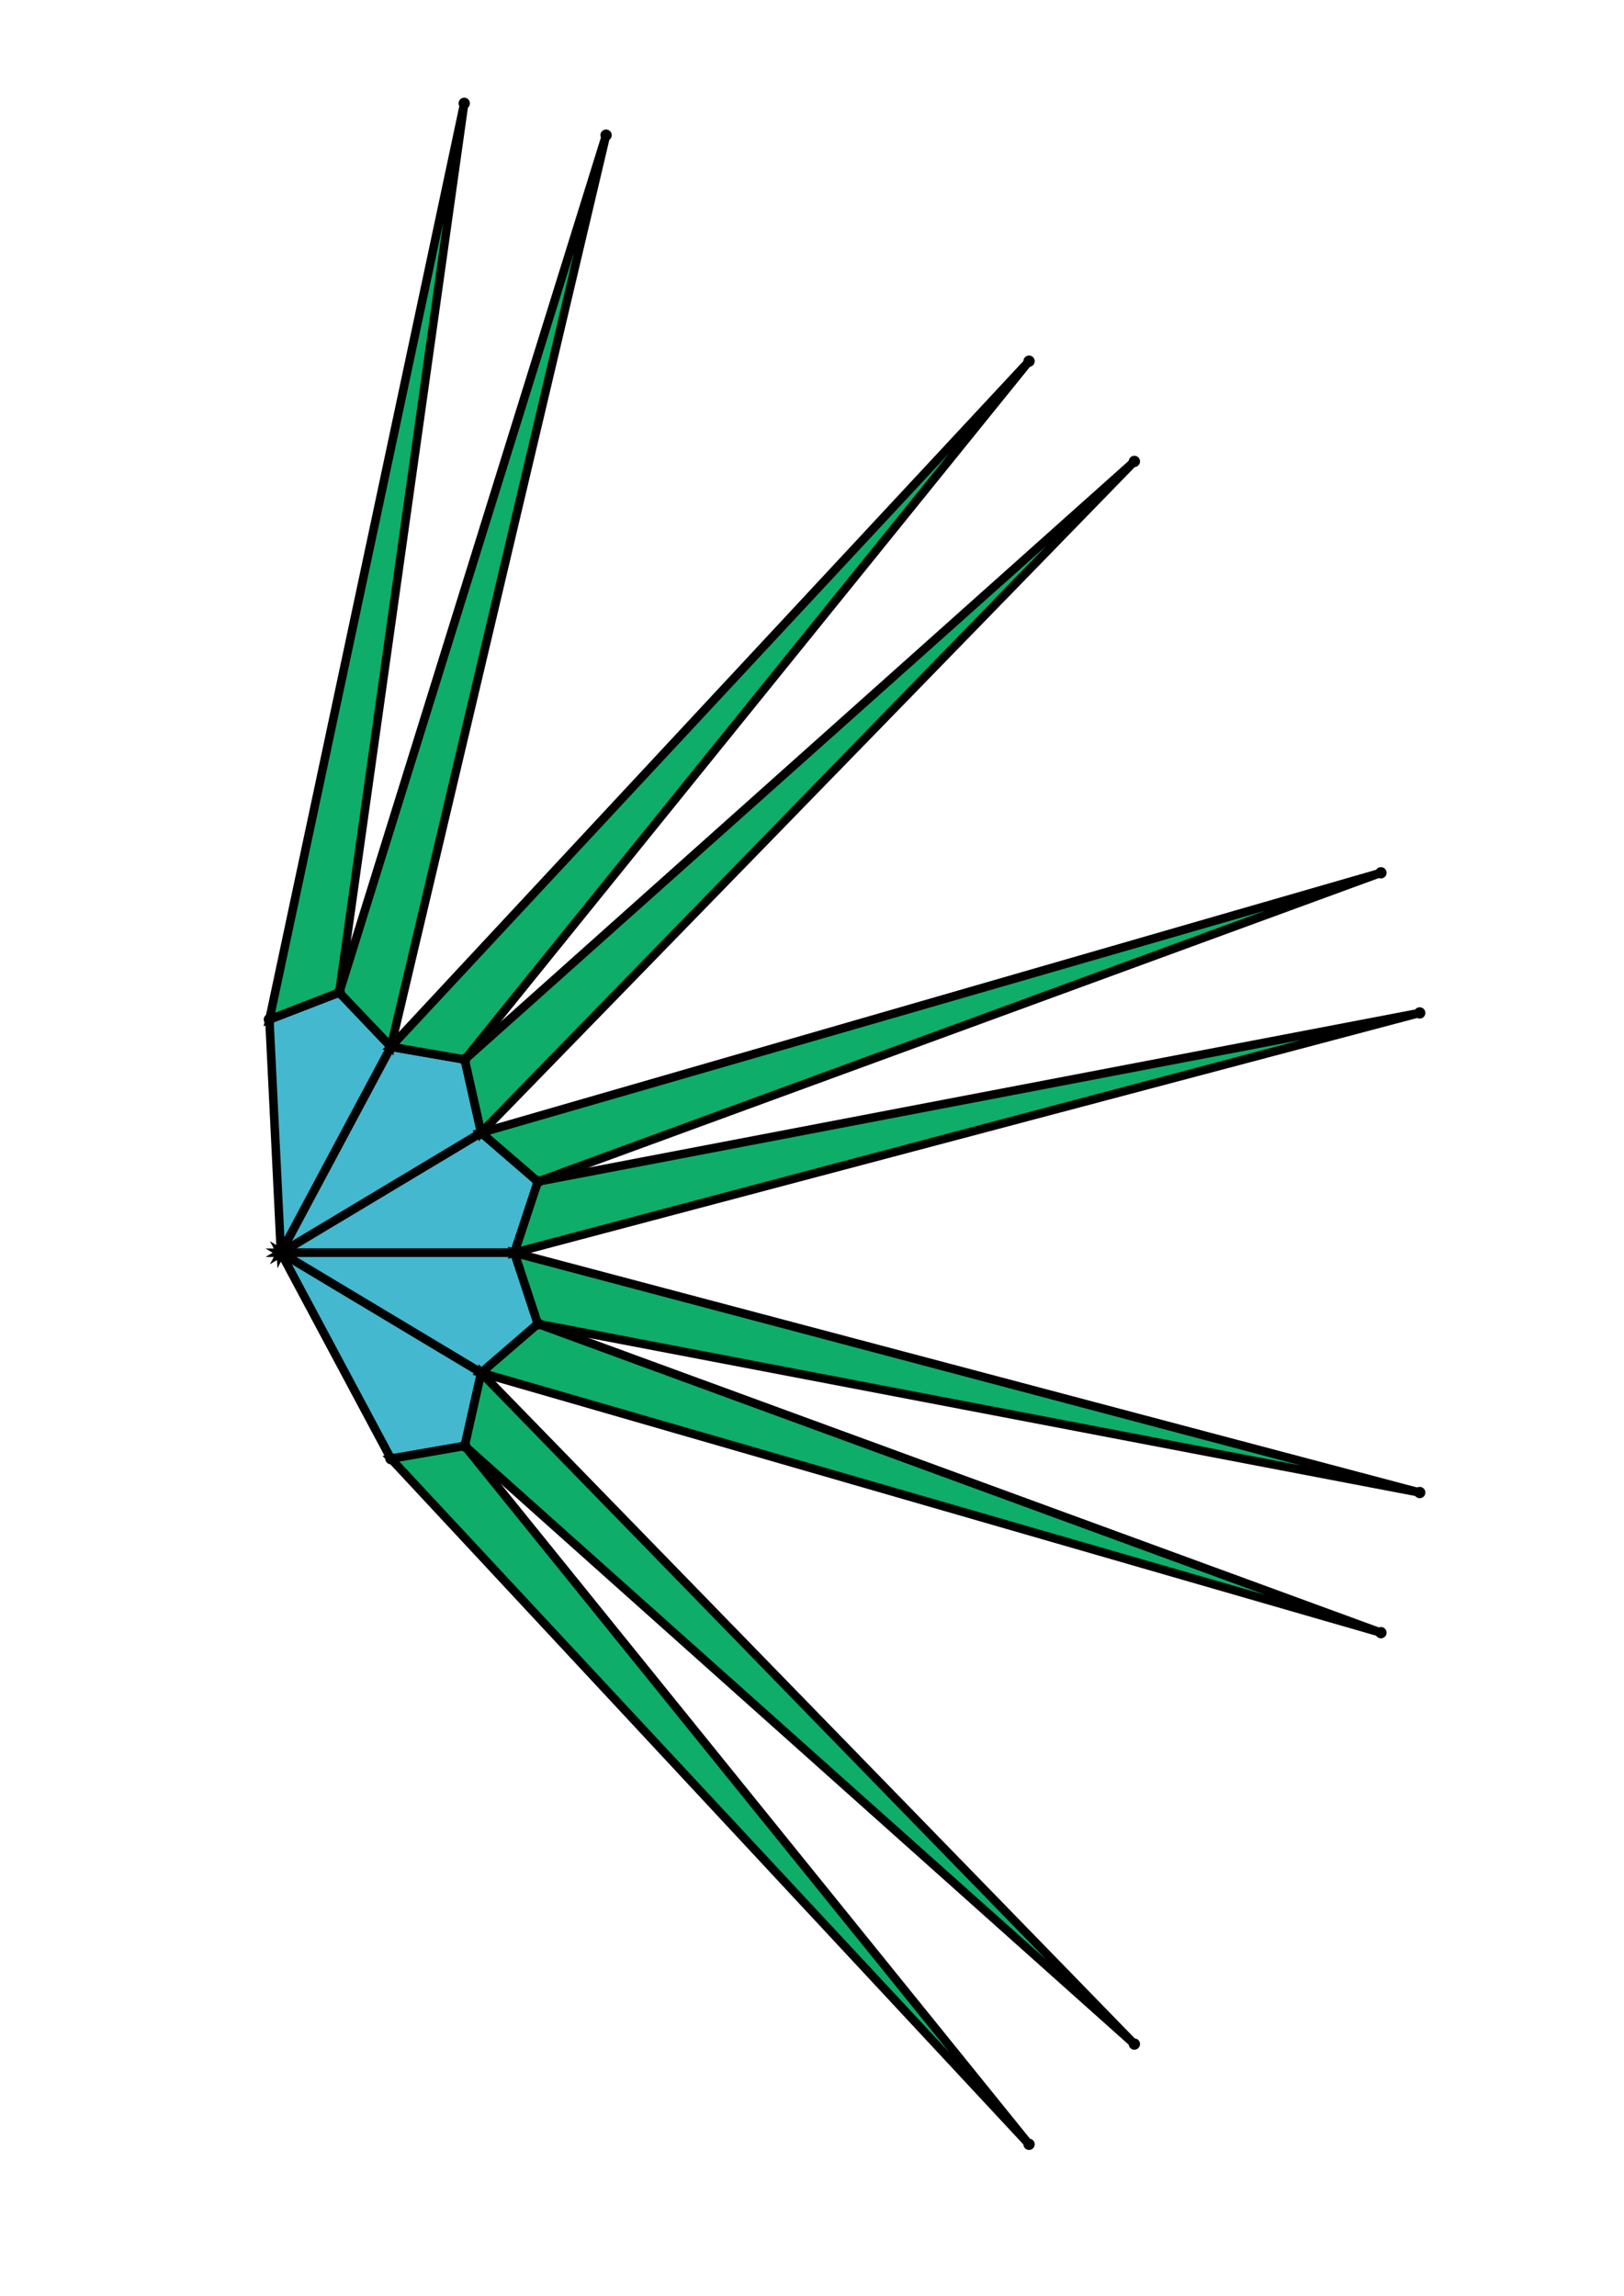 <?xml version="1.0" encoding="UTF-8" standalone="yes"?>
<!DOCTYPE svg PUBLIC "-//W3C//DTD SVG 1.0//EN" "http://www.w3.org/TR/2001/REC-SVG-20010904/DTD/svg10.dtd">
<!-- generated using polymake; Michael Joswig, Georg Loho, Benjamin Lorenz, Rico Raber; license CC BY-NC-SA 3.0; see polymake.org and matchthenet.de -->
<svg height="841pt" id="document" viewBox="0 -811 450.426 811" width="595pt" xmlns="http://www.w3.org/2000/svg" xmlns:svg="http://www.w3.org/2000/svg" xmlns:xlink="http://www.w3.org/1999/xlink">
	<title id="document_title">planar_net_</title>
	<polygon points="37.567,-368.454 120.066,-368.454 128.368,-393.586 108.325,-410.873 " style="fill: rgb(67,184,206); fill-opacity: 1; stroke: rgb(0,0,0); stroke-width: 3" />
	<polygon points="128.368,-343.323 120.066,-368.454 37.567,-368.454 108.325,-326.036 " style="fill: rgb(67,184,206); fill-opacity: 1; stroke: rgb(0,0,0); stroke-width: 3" />
	<polygon points="128.368,-393.586 120.066,-368.454 439.926,-453.171 " style="fill: rgb(14,173,105); fill-opacity: 1; stroke: rgb(0,0,0); stroke-width: 3" />
	<polygon points="37.567,-368.454 108.325,-410.873 102.524,-436.696 76.445,-441.218 " style="fill: rgb(67,184,206); fill-opacity: 1; stroke: rgb(0,0,0); stroke-width: 3" />
	<polygon points="439.926,-283.738 120.066,-368.454 128.368,-343.323 " style="fill: rgb(14,173,105); fill-opacity: 1; stroke: rgb(0,0,0); stroke-width: 3" />
	<polygon points="108.325,-410.873 128.368,-393.586 426.224,-502.674 " style="fill: rgb(14,173,105); fill-opacity: 1; stroke: rgb(0,0,0); stroke-width: 3" />
	<polygon points="37.567,-368.454 76.445,-295.691 102.524,-300.212 108.325,-326.036 " style="fill: rgb(67,184,206); fill-opacity: 1; stroke: rgb(0,0,0); stroke-width: 3" />
	<polygon points="108.325,-410.873 339.107,-647.995 102.524,-436.696 " style="fill: rgb(14,173,105); fill-opacity: 1; stroke: rgb(0,0,0); stroke-width: 3" />
	<polygon points="426.224,-234.234 128.368,-343.323 108.325,-326.036 " style="fill: rgb(14,173,105); fill-opacity: 1; stroke: rgb(0,0,0); stroke-width: 3" />
	<polygon points="37.567,-368.454 76.445,-441.218 58.192,-460.384 33.5,-450.853 " style="fill: rgb(67,184,206); fill-opacity: 1; stroke: rgb(0,0,0); stroke-width: 3" />
	<polygon points="339.107,-88.914 108.325,-326.036 102.524,-300.212 " style="fill: rgb(14,173,105); fill-opacity: 1; stroke: rgb(0,0,0); stroke-width: 3" />
	<polygon points="76.445,-441.218 102.524,-436.696 301.902,-683.409 " style="fill: rgb(14,173,105); fill-opacity: 1; stroke: rgb(0,0,0); stroke-width: 3" />
	<polygon points="76.445,-441.218 152.463,-763.256 58.192,-460.384 " style="fill: rgb(14,173,105); fill-opacity: 1; stroke: rgb(0,0,0); stroke-width: 3" />
	<polygon points="76.445,-295.691 301.902,-53.5 102.524,-300.212 " style="fill: rgb(14,173,105); fill-opacity: 1; stroke: rgb(0,0,0); stroke-width: 3" />
	<polygon points="33.5,-450.853 58.192,-460.384 102.344,-774.5 " style="fill: rgb(14,173,105); fill-opacity: 1; stroke: rgb(0,0,0); stroke-width: 3" />
	<circle cx="37.567" cy="-368.454" r="2" style="fill: rgb(0,0,0)" />
	<circle cx="120.066" cy="-368.454" r="2" style="fill: rgb(0,0,0)" />
	<circle cx="128.368" cy="-393.586" r="2" style="fill: rgb(0,0,0)" />
	<circle cx="108.325" cy="-410.873" r="2" style="fill: rgb(0,0,0)" />
	<circle cx="108.325" cy="-326.036" r="2" style="fill: rgb(0,0,0)" />
	<circle cx="128.368" cy="-343.323" r="2" style="fill: rgb(0,0,0)" />
	<circle cx="439.926" cy="-453.171" r="2" style="fill: rgb(0,0,0)" />
	<circle cx="102.524" cy="-436.696" r="2" style="fill: rgb(0,0,0)" />
	<circle cx="76.445" cy="-441.218" r="2" style="fill: rgb(0,0,0)" />
	<circle cx="426.224" cy="-502.674" r="2" style="fill: rgb(0,0,0)" />
	<circle cx="439.926" cy="-283.738" r="2" style="fill: rgb(0,0,0)" />
	<circle cx="76.445" cy="-295.691" r="2" style="fill: rgb(0,0,0)" />
	<circle cx="102.524" cy="-300.212" r="2" style="fill: rgb(0,0,0)" />
	<circle cx="426.224" cy="-234.234" r="2" style="fill: rgb(0,0,0)" />
	<circle cx="339.107" cy="-647.995" r="2" style="fill: rgb(0,0,0)" />
	<circle cx="58.192" cy="-460.384" r="2" style="fill: rgb(0,0,0)" />
	<circle cx="33.5" cy="-450.853" r="2" style="fill: rgb(0,0,0)" />
	<circle cx="301.902" cy="-683.409" r="2" style="fill: rgb(0,0,0)" />
	<circle cx="339.107" cy="-88.914" r="2" style="fill: rgb(0,0,0)" />
	<circle cx="301.902" cy="-53.5" r="2" style="fill: rgb(0,0,0)" />
	<circle cx="152.463" cy="-763.256" r="2" style="fill: rgb(0,0,0)" />
	<circle cx="102.344" cy="-774.5" r="2" style="fill: rgb(0,0,0)" />
	<!-- 
	Generated using the Perl SVG Module V2.64
	by Ronan Oger
	Info: http://www.roitsystems.com/
 -->
</svg>